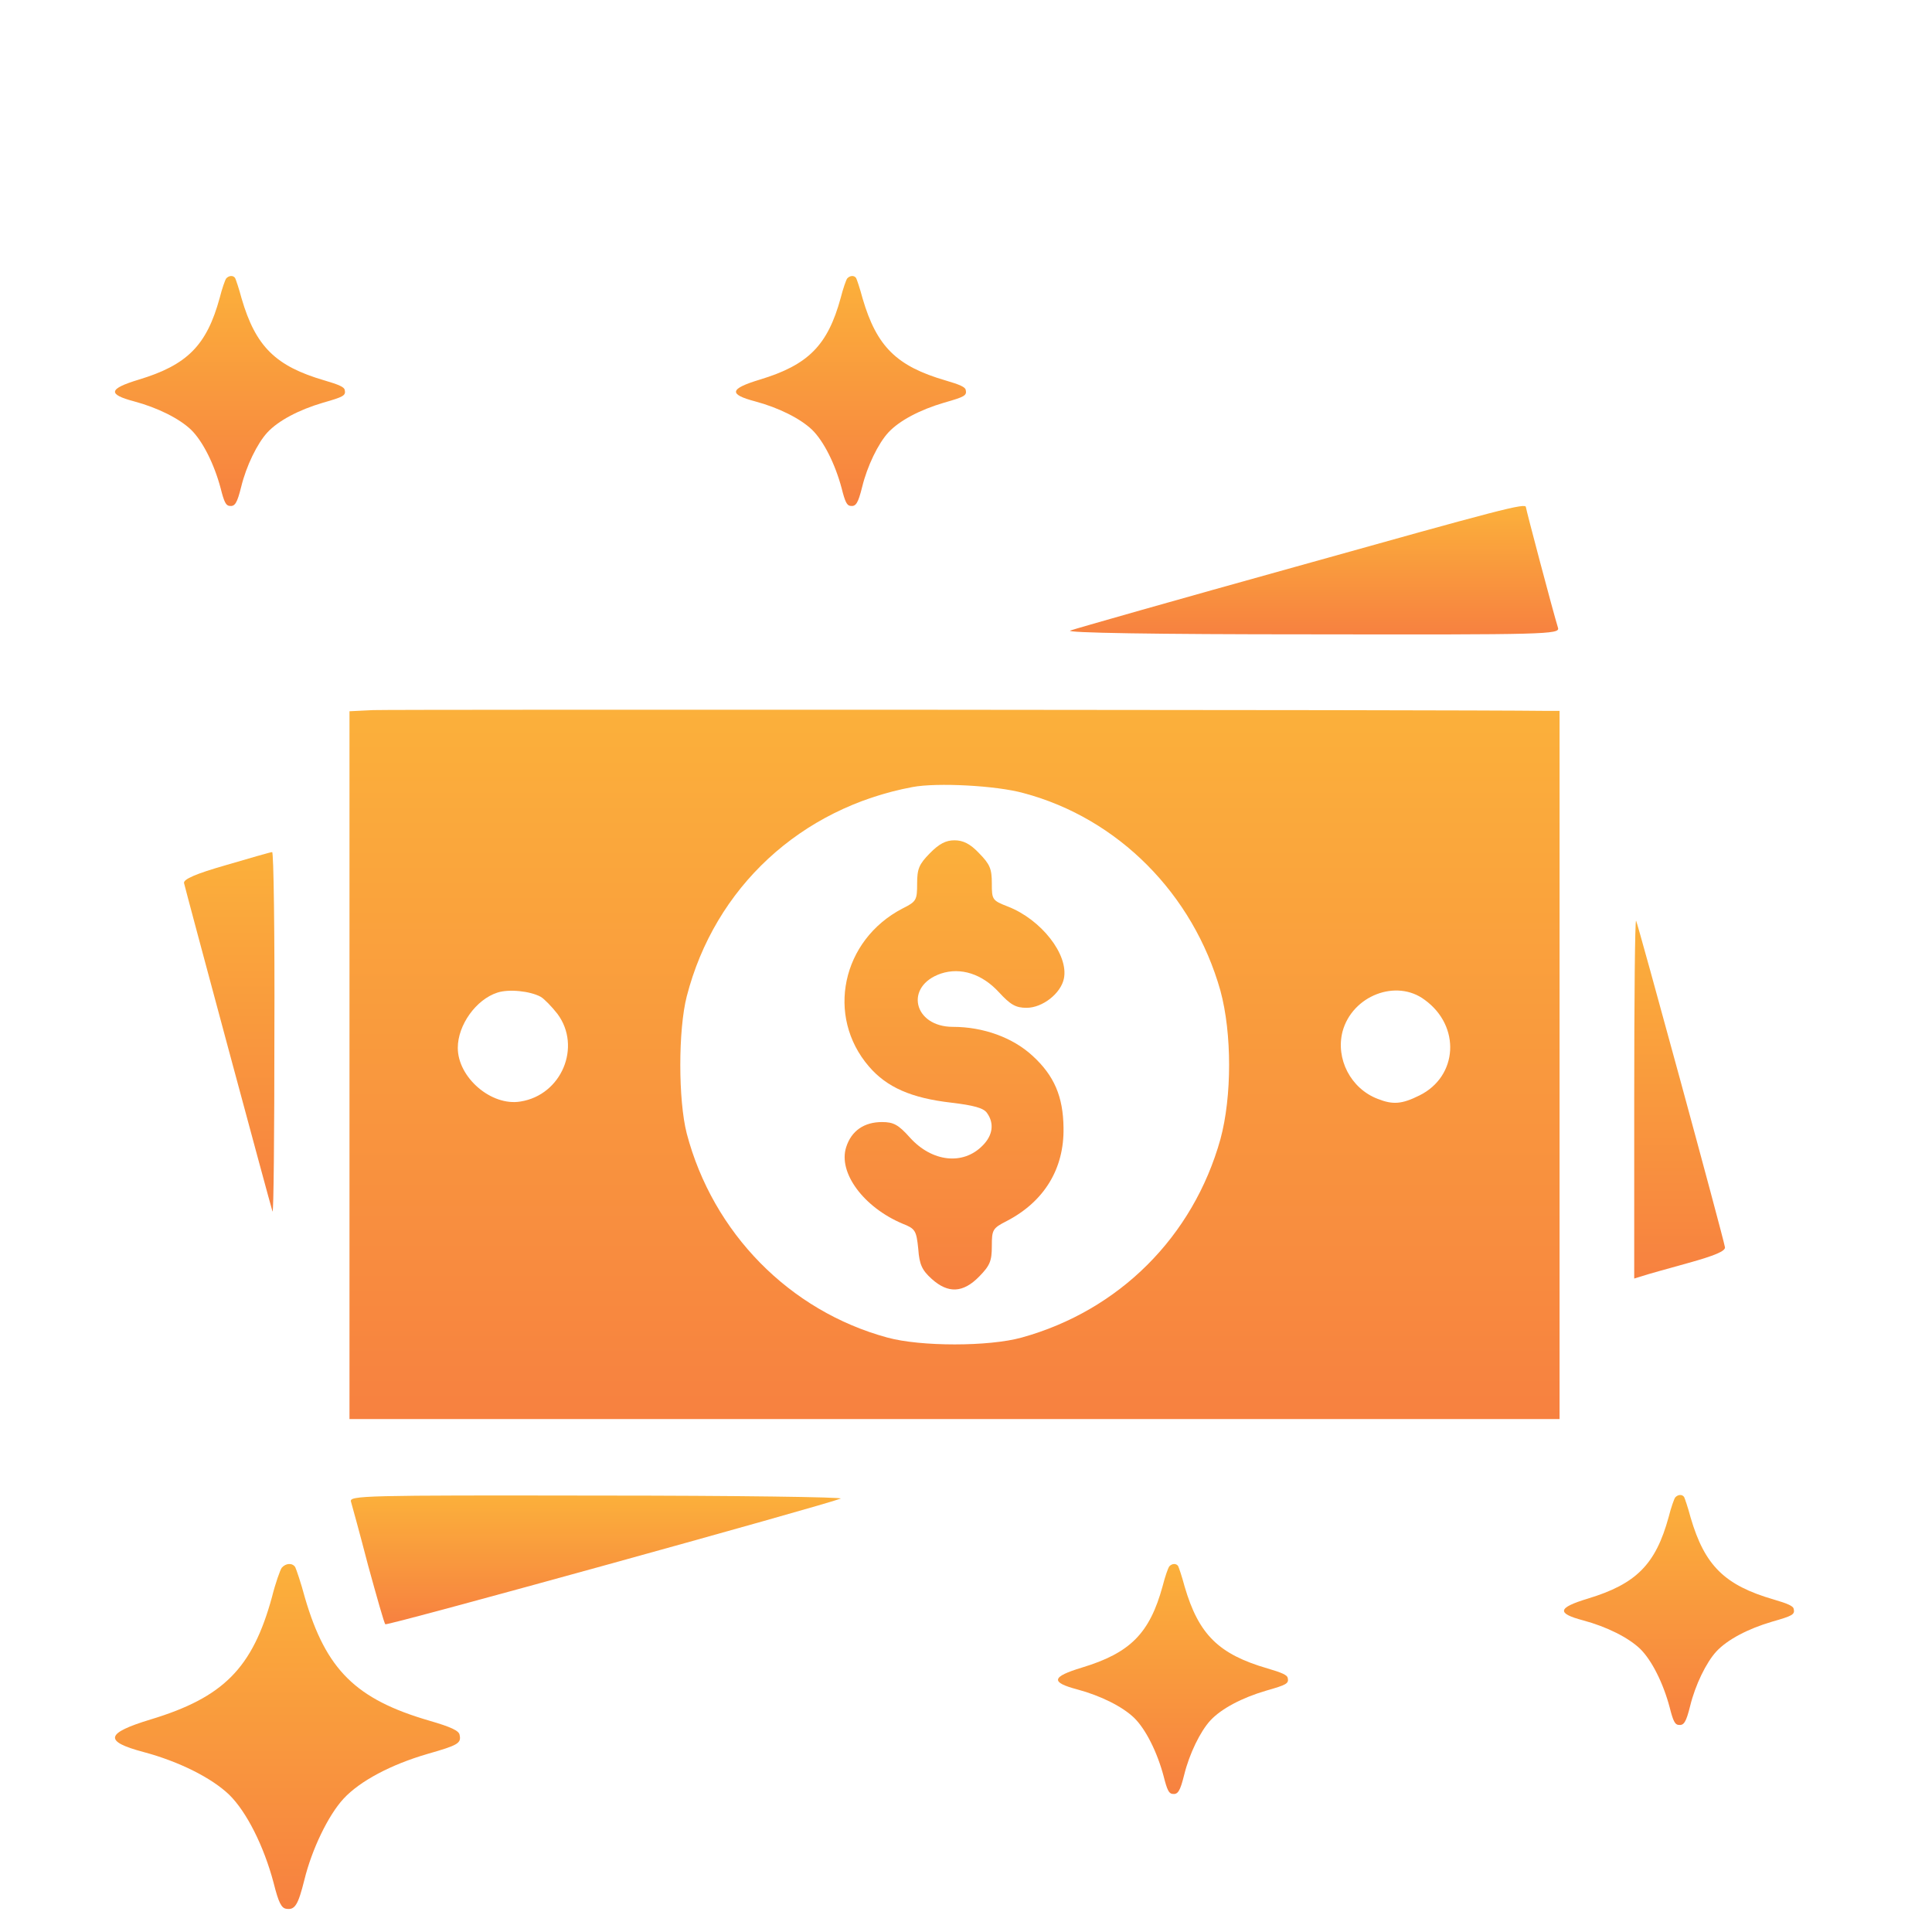 <svg width="84" height="84" viewBox="0 0 84 84" fill="none" xmlns="http://www.w3.org/2000/svg">
<g clip-path="url(#clip0_1350_1266)">
<g filter="url(#filter0_d_1350_1266)">
<path d="M56.358 20.634C51.178 22.074 46.761 23.332 46.534 23.415C46.274 23.514 50.172 23.58 56.975 23.58C67.237 23.597 67.822 23.58 67.74 23.299C67.529 22.62 66.344 18.134 66.344 18.052C66.344 17.853 65.289 18.134 56.358 20.634Z" fill="url(#paint0_linear_1350_1266)"/>
<path d="M16.218 26.874L15.195 26.924V42.303V57.698H41.501H67.807V42.303V26.907H67.124C63.633 26.857 16.981 26.841 16.218 26.874ZM44.505 30.483C48.613 31.576 51.877 34.87 53.062 39.074C53.565 40.928 53.565 43.676 53.062 45.53C51.877 49.768 48.661 52.979 44.423 54.154C42.995 54.552 40.023 54.552 38.578 54.154C34.324 52.996 30.995 49.603 29.858 45.282C29.485 43.825 29.485 40.78 29.858 39.322C31.076 34.588 34.81 31.128 39.682 30.218C40.738 30.02 43.319 30.152 44.505 30.483ZM23.509 39.339C23.655 39.422 23.98 39.753 24.239 40.084C25.295 41.508 24.418 43.61 22.631 43.892C21.365 44.107 19.904 42.849 19.904 41.558C19.904 40.564 20.7 39.455 21.625 39.157C22.128 38.991 23.054 39.091 23.509 39.339ZM61.944 39.472C63.52 40.614 63.39 42.799 61.717 43.627C60.954 44.007 60.564 44.041 59.898 43.776C58.729 43.329 58.063 42.038 58.372 40.846C58.794 39.29 60.71 38.545 61.944 39.472Z" fill="url(#paint1_linear_1350_1266)"/>
<path d="M40.428 33.098C39.956 33.578 39.875 33.777 39.875 34.422C39.875 35.134 39.842 35.2 39.242 35.499C36.595 36.872 35.897 40.184 37.78 42.369C38.56 43.279 39.632 43.743 41.353 43.941C42.327 44.057 42.765 44.173 42.911 44.388C43.236 44.834 43.171 45.364 42.717 45.812C41.872 46.672 40.525 46.523 39.566 45.464C39.063 44.901 38.852 44.785 38.349 44.785C37.569 44.785 37.017 45.165 36.79 45.877C36.432 46.986 37.553 48.493 39.242 49.204C39.794 49.42 39.843 49.502 39.924 50.297C39.972 50.975 40.086 51.223 40.508 51.604C41.223 52.249 41.872 52.217 42.571 51.504C43.042 51.024 43.123 50.825 43.123 50.18C43.123 49.468 43.155 49.402 43.772 49.088C45.396 48.244 46.273 46.82 46.24 45.032C46.224 43.675 45.834 42.764 44.893 41.904C44.032 41.109 42.749 40.646 41.434 40.646C39.712 40.646 39.307 38.874 40.914 38.328C41.775 38.047 42.701 38.345 43.431 39.14C43.934 39.686 44.162 39.818 44.633 39.818C45.331 39.818 46.127 39.189 46.257 38.544C46.468 37.501 45.266 35.977 43.821 35.415C43.139 35.15 43.123 35.117 43.123 34.405C43.123 33.776 43.041 33.577 42.571 33.098C42.181 32.684 41.872 32.535 41.499 32.535C41.126 32.535 40.834 32.684 40.428 33.098Z" fill="url(#paint2_linear_1350_1266)"/>
<path d="M9.835 33.611C8.504 33.992 7.984 34.224 8 34.389C8.065 34.687 11.767 48.443 11.849 48.675C11.897 48.758 11.93 45.282 11.93 40.928C11.947 36.591 11.898 33.031 11.832 33.048C11.752 33.049 10.859 33.314 9.835 33.611Z" fill="url(#paint3_linear_1350_1266)"/>
<path d="M71.053 43.775V51.589L71.426 51.473C71.621 51.407 72.514 51.159 73.407 50.911C74.544 50.596 75.015 50.398 74.999 50.232C74.918 49.752 71.199 36.111 71.134 36.029C71.085 35.995 71.053 39.472 71.053 43.775Z" fill="url(#paint4_linear_1350_1266)"/>
<path d="M15.26 61.29C15.309 61.456 15.65 62.697 16.007 64.071C16.381 65.428 16.705 66.587 16.754 66.62C16.819 66.703 35.851 61.439 36.549 61.157C36.727 61.091 31.986 61.025 26.026 61.025C15.764 61.008 15.179 61.025 15.26 61.29Z" fill="url(#paint5_linear_1350_1266)"/>
</g>
<g filter="url(#filter1_d_1350_1266)">
<path d="M9.833 8.109C9.787 8.172 9.651 8.555 9.551 8.955C8.986 11.021 8.139 11.868 6.035 12.505C4.714 12.906 4.669 13.143 5.835 13.452C6.855 13.725 7.802 14.199 8.312 14.69C8.813 15.181 9.314 16.174 9.596 17.239C9.742 17.822 9.824 17.977 9.97 17.995C10.215 18.031 10.307 17.886 10.489 17.157C10.707 16.265 11.181 15.282 11.627 14.8C12.101 14.29 12.993 13.817 14.05 13.507C14.942 13.252 15.043 13.198 14.988 12.952C14.97 12.833 14.742 12.724 14.114 12.542C11.982 11.923 11.117 11.067 10.506 8.983C10.388 8.536 10.252 8.145 10.224 8.091C10.143 7.963 9.952 7.972 9.833 8.109Z" fill="url(#paint6_linear_1350_1266)"/>
</g>
<g filter="url(#filter2_d_1350_1266)">
<path d="M72.833 61.109C72.787 61.172 72.651 61.555 72.551 61.955C71.986 64.021 71.139 64.868 69.035 65.505C67.714 65.906 67.669 66.143 68.835 66.452C69.855 66.725 70.802 67.199 71.312 67.69C71.813 68.181 72.314 69.174 72.596 70.239C72.742 70.822 72.824 70.977 72.97 70.995C73.215 71.031 73.307 70.885 73.489 70.157C73.707 69.266 74.181 68.282 74.627 67.8C75.101 67.29 75.993 66.817 77.05 66.507C77.942 66.252 78.043 66.198 77.988 65.952C77.97 65.833 77.742 65.724 77.114 65.542C74.982 64.923 74.117 64.067 73.506 61.983C73.388 61.536 73.251 61.145 73.224 61.09C73.143 60.963 72.951 60.972 72.833 61.109Z" fill="url(#paint7_linear_1350_1266)"/>
</g>
<g filter="url(#filter3_d_1350_1266)">
<path d="M12.25 64.163C12.181 64.258 11.976 64.832 11.826 65.432C10.979 68.532 9.708 69.802 6.552 70.758C4.571 71.359 4.503 71.714 6.252 72.178C7.783 72.588 9.203 73.298 9.968 74.035C10.72 74.772 11.471 76.261 11.895 77.859C12.114 78.733 12.236 78.965 12.454 78.992C12.823 79.047 12.96 78.828 13.233 77.736C13.561 76.398 14.272 74.923 14.941 74.2C15.651 73.435 16.99 72.725 18.575 72.261C19.913 71.879 20.064 71.797 19.982 71.427C19.955 71.25 19.613 71.086 18.67 70.813C15.473 69.884 14.175 68.601 13.26 65.474C13.082 64.804 12.877 64.218 12.836 64.136C12.714 63.944 12.427 63.958 12.25 64.163Z" fill="url(#paint8_linear_1350_1266)"/>
</g>
<g filter="url(#filter4_d_1350_1266)">
<path d="M36.833 8.109C36.788 8.172 36.651 8.555 36.551 8.955C35.986 11.021 35.139 11.868 33.035 12.505C31.714 12.906 31.669 13.143 32.835 13.452C33.855 13.725 34.802 14.199 35.312 14.69C35.813 15.181 36.314 16.174 36.596 17.239C36.742 17.822 36.824 17.977 36.97 17.995C37.215 18.031 37.307 17.886 37.489 17.157C37.708 16.265 38.181 15.282 38.627 14.8C39.101 14.29 39.993 13.817 41.05 13.507C41.942 13.252 42.043 13.198 41.988 12.952C41.97 12.833 41.742 12.724 41.114 12.542C38.982 11.923 38.117 11.067 37.506 8.983C37.388 8.536 37.252 8.145 37.224 8.091C37.143 7.963 36.952 7.972 36.833 8.109Z" fill="url(#paint9_linear_1350_1266)"/>
</g>
<g filter="url(#filter5_d_1350_1266)">
<path d="M50.833 64.109C50.788 64.172 50.651 64.555 50.551 64.955C49.986 67.021 49.139 67.868 47.035 68.505C45.714 68.906 45.669 69.143 46.835 69.452C47.855 69.725 48.802 70.199 49.312 70.69C49.813 71.181 50.314 72.174 50.596 73.239C50.742 73.822 50.824 73.977 50.97 73.995C51.215 74.031 51.307 73.885 51.489 73.157C51.708 72.266 52.181 71.282 52.627 70.8C53.101 70.29 53.993 69.817 55.05 69.507C55.942 69.252 56.043 69.198 55.988 68.952C55.97 68.833 55.742 68.724 55.114 68.542C52.982 67.923 52.117 67.067 51.506 64.983C51.388 64.536 51.252 64.145 51.224 64.091C51.143 63.963 50.952 63.972 50.833 64.109Z" fill="url(#paint10_linear_1350_1266)"/>
</g>
</g>
<defs>
<filter id="filter0_d_1350_1266" x="4" y="18" width="75" height="56.621" filterUnits="userSpaceOnUse" color-interpolation-filters="sRGB">
<feFlood flood-opacity="0" result="BackgroundImageFix"/>
<feColorMatrix in="SourceAlpha" type="matrix" values="0 0 0 0 0 0 0 0 0 0 0 0 0 0 0 0 0 0 127 0" result="hardAlpha"/>
<feOffset dy="4"/>
<feGaussianBlur stdDeviation="2"/>
<feComposite in2="hardAlpha" operator="out"/>
<feColorMatrix type="matrix" values="0 0 0 0 0 0 0 0 0 0 0 0 0 0 0 0 0 0 0.25 0"/>
<feBlend mode="normal" in2="BackgroundImageFix" result="effect1_dropShadow_1350_1266"/>
<feBlend mode="normal" in="SourceGraphic" in2="effect1_dropShadow_1350_1266" result="shape"/>
</filter>
<filter id="filter1_d_1350_1266" x="1" y="8" width="18" height="18" filterUnits="userSpaceOnUse" color-interpolation-filters="sRGB">
<feFlood flood-opacity="0" result="BackgroundImageFix"/>
<feColorMatrix in="SourceAlpha" type="matrix" values="0 0 0 0 0 0 0 0 0 0 0 0 0 0 0 0 0 0 127 0" result="hardAlpha"/>
<feOffset dy="4"/>
<feGaussianBlur stdDeviation="2"/>
<feComposite in2="hardAlpha" operator="out"/>
<feColorMatrix type="matrix" values="0 0 0 0 0 0 0 0 0 0 0 0 0 0 0 0 0 0 0.25 0"/>
<feBlend mode="normal" in2="BackgroundImageFix" result="effect1_dropShadow_1350_1266"/>
<feBlend mode="normal" in="SourceGraphic" in2="effect1_dropShadow_1350_1266" result="shape"/>
</filter>
<filter id="filter2_d_1350_1266" x="64" y="61" width="18" height="18" filterUnits="userSpaceOnUse" color-interpolation-filters="sRGB">
<feFlood flood-opacity="0" result="BackgroundImageFix"/>
<feColorMatrix in="SourceAlpha" type="matrix" values="0 0 0 0 0 0 0 0 0 0 0 0 0 0 0 0 0 0 127 0" result="hardAlpha"/>
<feOffset dy="4"/>
<feGaussianBlur stdDeviation="2"/>
<feComposite in2="hardAlpha" operator="out"/>
<feColorMatrix type="matrix" values="0 0 0 0 0 0 0 0 0 0 0 0 0 0 0 0 0 0 0.25 0"/>
<feBlend mode="normal" in2="BackgroundImageFix" result="effect1_dropShadow_1350_1266"/>
<feBlend mode="normal" in="SourceGraphic" in2="effect1_dropShadow_1350_1266" result="shape"/>
</filter>
<filter id="filter3_d_1350_1266" x="1" y="64" width="23" height="23" filterUnits="userSpaceOnUse" color-interpolation-filters="sRGB">
<feFlood flood-opacity="0" result="BackgroundImageFix"/>
<feColorMatrix in="SourceAlpha" type="matrix" values="0 0 0 0 0 0 0 0 0 0 0 0 0 0 0 0 0 0 127 0" result="hardAlpha"/>
<feOffset dy="4"/>
<feGaussianBlur stdDeviation="2"/>
<feComposite in2="hardAlpha" operator="out"/>
<feColorMatrix type="matrix" values="0 0 0 0 0 0 0 0 0 0 0 0 0 0 0 0 0 0 0.25 0"/>
<feBlend mode="normal" in2="BackgroundImageFix" result="effect1_dropShadow_1350_1266"/>
<feBlend mode="normal" in="SourceGraphic" in2="effect1_dropShadow_1350_1266" result="shape"/>
</filter>
<filter id="filter4_d_1350_1266" x="28" y="8" width="18" height="18" filterUnits="userSpaceOnUse" color-interpolation-filters="sRGB">
<feFlood flood-opacity="0" result="BackgroundImageFix"/>
<feColorMatrix in="SourceAlpha" type="matrix" values="0 0 0 0 0 0 0 0 0 0 0 0 0 0 0 0 0 0 127 0" result="hardAlpha"/>
<feOffset dy="4"/>
<feGaussianBlur stdDeviation="2"/>
<feComposite in2="hardAlpha" operator="out"/>
<feColorMatrix type="matrix" values="0 0 0 0 0 0 0 0 0 0 0 0 0 0 0 0 0 0 0.25 0"/>
<feBlend mode="normal" in2="BackgroundImageFix" result="effect1_dropShadow_1350_1266"/>
<feBlend mode="normal" in="SourceGraphic" in2="effect1_dropShadow_1350_1266" result="shape"/>
</filter>
<filter id="filter5_d_1350_1266" x="42" y="64" width="18" height="18" filterUnits="userSpaceOnUse" color-interpolation-filters="sRGB">
<feFlood flood-opacity="0" result="BackgroundImageFix"/>
<feColorMatrix in="SourceAlpha" type="matrix" values="0 0 0 0 0 0 0 0 0 0 0 0 0 0 0 0 0 0 127 0" result="hardAlpha"/>
<feOffset dy="4"/>
<feGaussianBlur stdDeviation="2"/>
<feComposite in2="hardAlpha" operator="out"/>
<feColorMatrix type="matrix" values="0 0 0 0 0 0 0 0 0 0 0 0 0 0 0 0 0 0 0.25 0"/>
<feBlend mode="normal" in2="BackgroundImageFix" result="effect1_dropShadow_1350_1266"/>
<feBlend mode="normal" in="SourceGraphic" in2="effect1_dropShadow_1350_1266" result="shape"/>
</filter>
<linearGradient id="paint0_linear_1350_1266" x1="57.134" y1="23.585" x2="57.134" y2="18" gradientUnits="userSpaceOnUse">
<stop stop-color="#F78140"/>
<stop offset="1" stop-color="#FBB03B"/>
</linearGradient>
<linearGradient id="paint1_linear_1350_1266" x1="41.501" y1="57.698" x2="41.501" y2="26.857" gradientUnits="userSpaceOnUse">
<stop stop-color="#F78140"/>
<stop offset="1" stop-color="#FBB03B"/>
</linearGradient>
<linearGradient id="paint2_linear_1350_1266" x1="41.499" y1="52.065" x2="41.499" y2="32.535" gradientUnits="userSpaceOnUse">
<stop stop-color="#F78140"/>
<stop offset="1" stop-color="#FBB03B"/>
</linearGradient>
<linearGradient id="paint3_linear_1350_1266" x1="9.967" y1="48.677" x2="9.967" y2="33.048" gradientUnits="userSpaceOnUse">
<stop stop-color="#F78140"/>
<stop offset="1" stop-color="#FBB03B"/>
</linearGradient>
<linearGradient id="paint4_linear_1350_1266" x1="73.026" y1="51.589" x2="73.026" y2="36.028" gradientUnits="userSpaceOnUse">
<stop stop-color="#F78140"/>
<stop offset="1" stop-color="#FBB03B"/>
</linearGradient>
<linearGradient id="paint5_linear_1350_1266" x1="25.904" y1="66.621" x2="25.904" y2="61.02" gradientUnits="userSpaceOnUse">
<stop stop-color="#F78140"/>
<stop offset="1" stop-color="#FBB03B"/>
</linearGradient>
<linearGradient id="paint6_linear_1350_1266" x1="10" y1="18" x2="10" y2="8" gradientUnits="userSpaceOnUse">
<stop stop-color="#F78140"/>
<stop offset="1" stop-color="#FBB03B"/>
</linearGradient>
<linearGradient id="paint7_linear_1350_1266" x1="73" y1="71" x2="73" y2="61" gradientUnits="userSpaceOnUse">
<stop stop-color="#F78140"/>
<stop offset="1" stop-color="#FBB03B"/>
</linearGradient>
<linearGradient id="paint8_linear_1350_1266" x1="12.5" y1="79" x2="12.5" y2="64" gradientUnits="userSpaceOnUse">
<stop stop-color="#F78140"/>
<stop offset="1" stop-color="#FBB03B"/>
</linearGradient>
<linearGradient id="paint9_linear_1350_1266" x1="37" y1="18" x2="37" y2="8" gradientUnits="userSpaceOnUse">
<stop stop-color="#F78140"/>
<stop offset="1" stop-color="#FBB03B"/>
</linearGradient>
<linearGradient id="paint10_linear_1350_1266" x1="51" y1="74" x2="51" y2="64" gradientUnits="userSpaceOnUse">
<stop stop-color="#F78140"/>
<stop offset="1" stop-color="#FBB03B"/>
</linearGradient>
<clipPath id="clip0_1350_1266">
<rect width="83.75" height="83.75" fill="white"/>
</clipPath>
</defs>
</svg>
